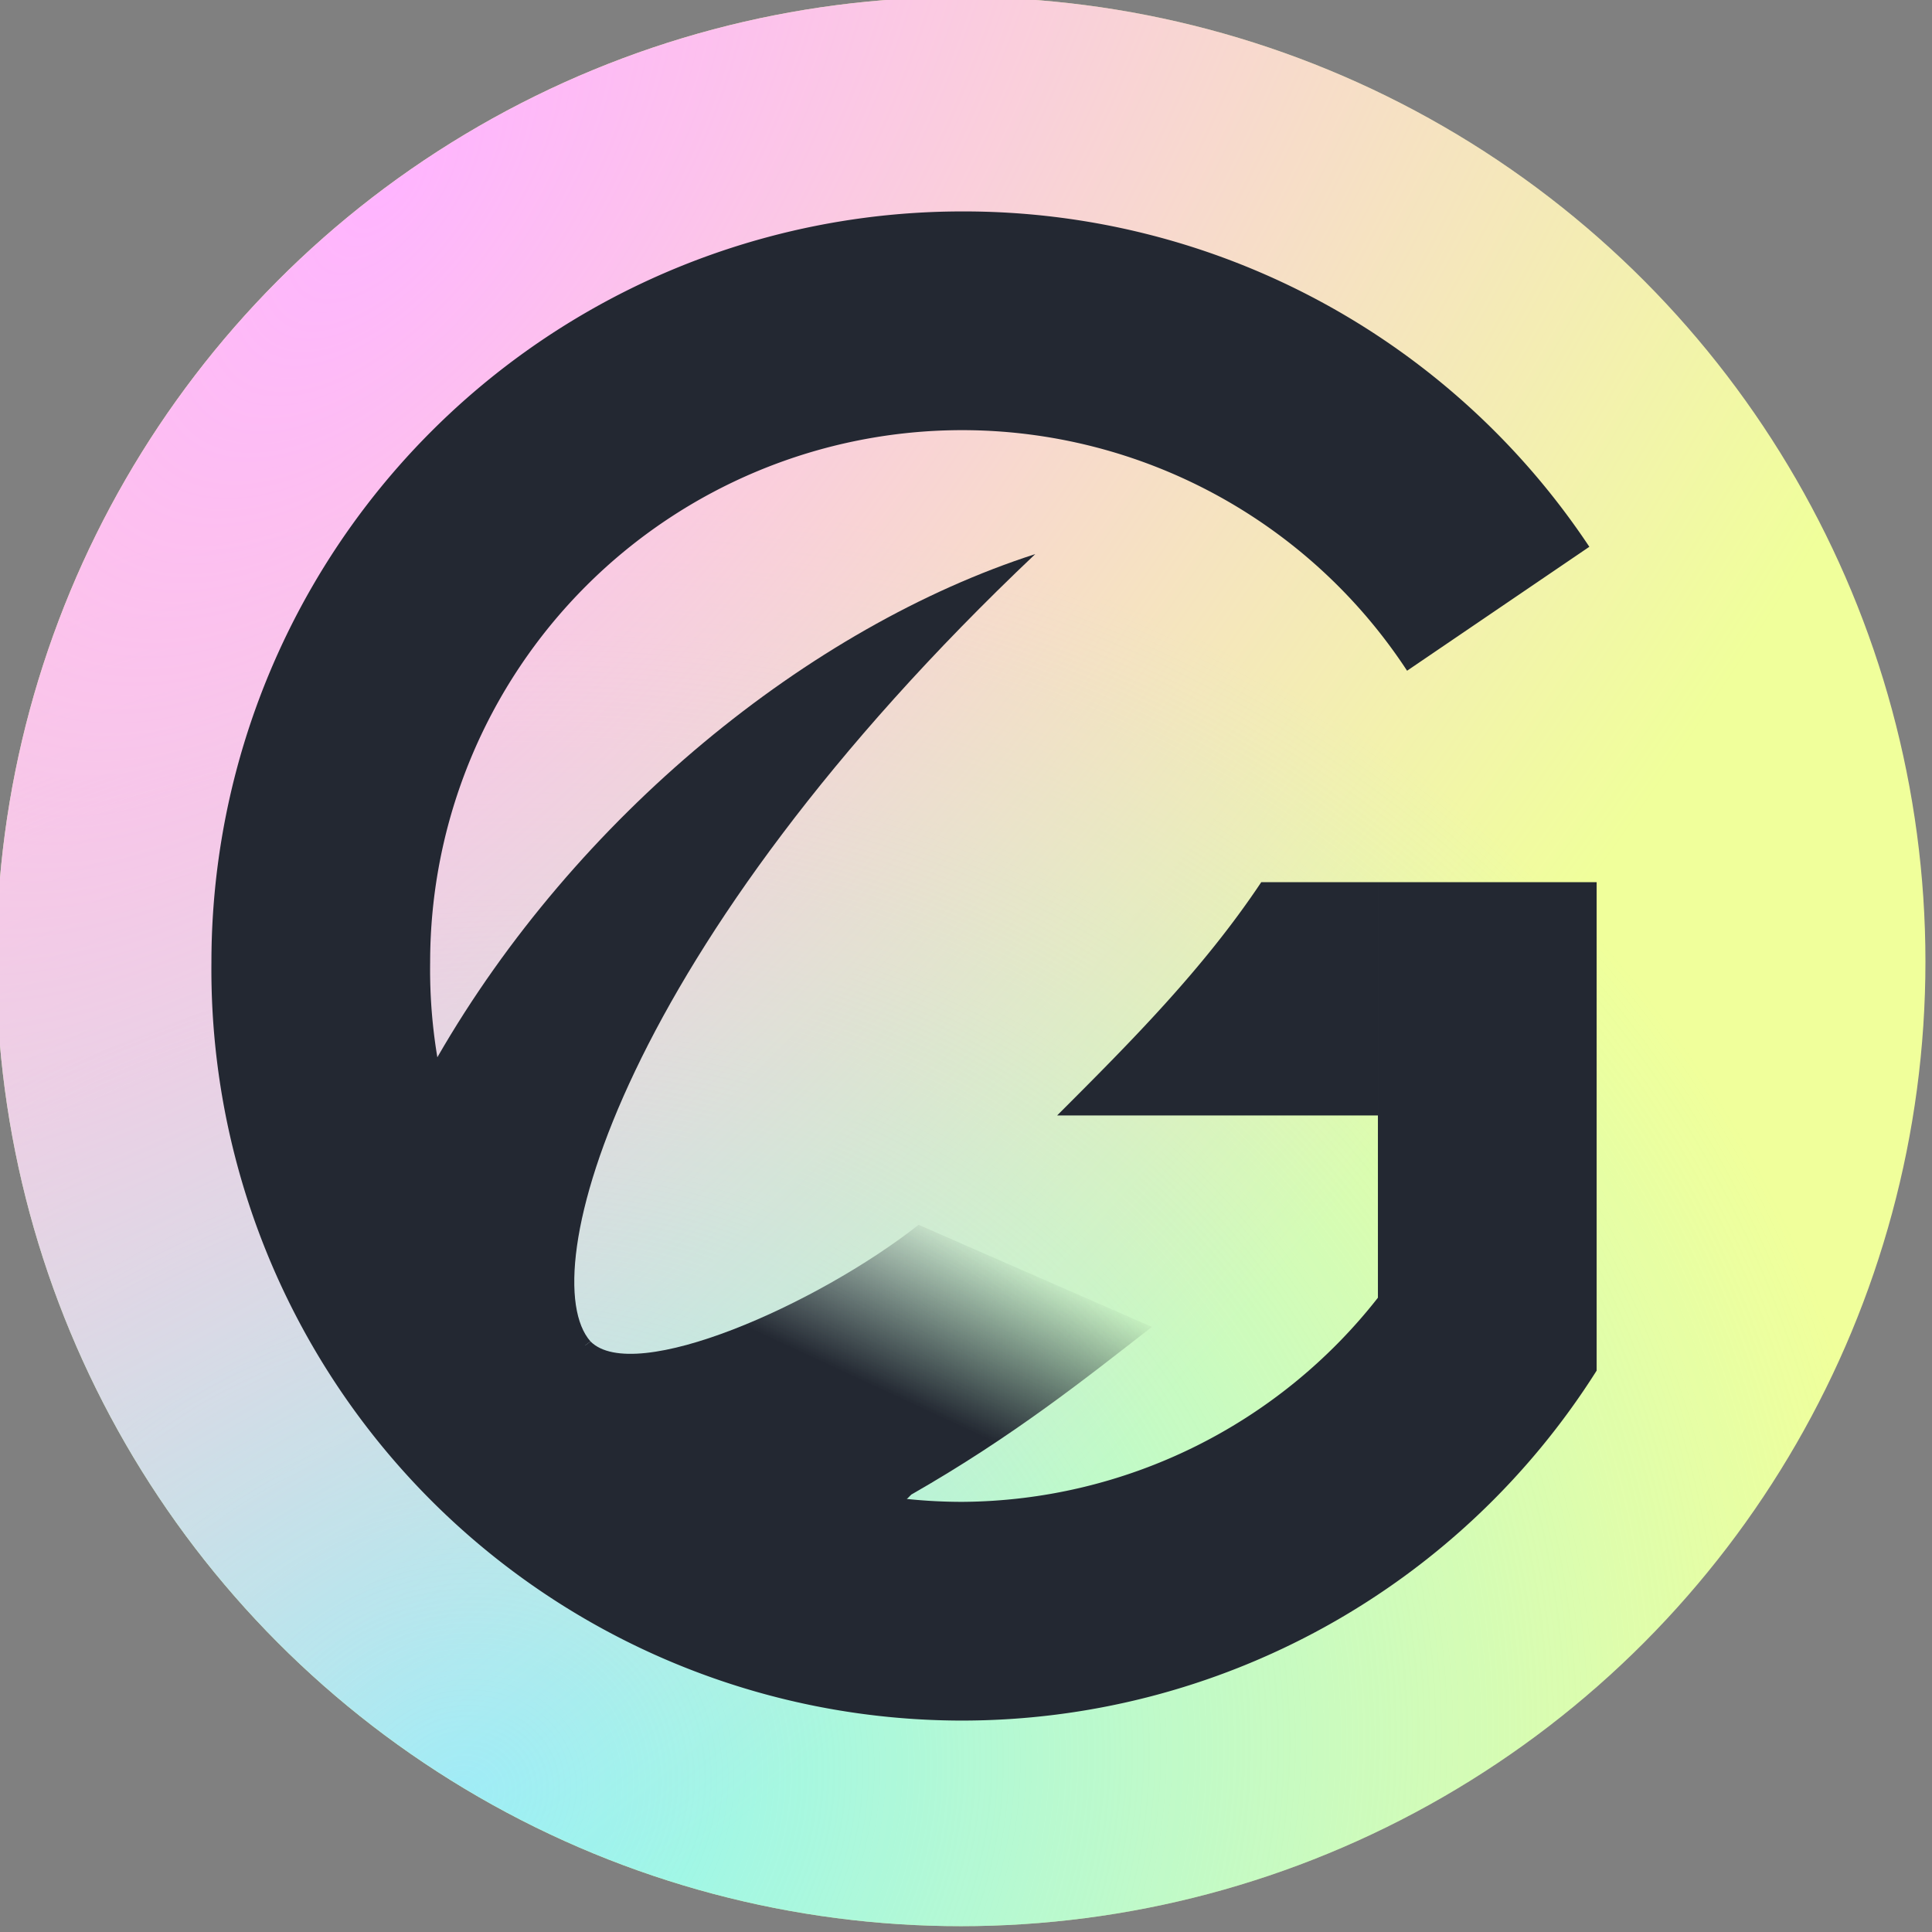 <svg xmlns="http://www.w3.org/2000/svg" xmlns:xlink="http://www.w3.org/1999/xlink" viewBox="0 0 265 265"><rect x="0" y="0" width="265" height="265" fill="#808080" stroke="none"/><defs><linearGradient id="c"><stop offset="0" stop-color="#91f5f5"/><stop offset="1" stop-color="#91f5f5" stop-opacity="0"/></linearGradient><linearGradient id="b"><stop offset="0" stop-color="#ffb4ff"/><stop offset="1" stop-color="#ffb4ff" stop-opacity="0"/></linearGradient><linearGradient xlink:href="#a" id="f" x1="4964.1" x2="5049.7" y1="-3370.1" y2="-3185.7" gradientTransform="matrix(.12 0 0 -.12 -486 -219)" gradientUnits="userSpaceOnUse"/><linearGradient id="a"><stop offset="0" stop-color="#232832"/><stop offset="1" stop-color="#232832" stop-opacity="0"/></linearGradient><radialGradient xlink:href="#b" id="e" cx="53.5" cy="26" r="132.3" fx="53.5" fy="26" gradientTransform="matrix(1.14 .87 -1.77 2.31 -160 112)" gradientUnits="userSpaceOnUse"/><radialGradient xlink:href="#c" id="d" cx="51.6" cy="251.4" r="132.3" fx="51.6" fy="251.4" gradientTransform="matrix(1.43 -.45 .4 1.27 -309 143)" gradientUnits="userSpaceOnUse"/></defs><g transform="translate(198 -193)"><circle cx="-66.2" cy="324.9" r="132.3" fill="#f0ff9b"/><circle cx="-66.2" cy="324.9" r="132.3" fill="url(#d)"/><circle cx="-66.2" cy="324.9" r="132.3" fill="url(#e)"/></g><path fill="#232832" d="M132 29A103 103 0 0 0 29 132a103 103 0 0 0 103 104 103 103 0 0 0 87-48v-67h-30v57a73 73 0 0 1-57 28 73 73 0 0 1-73-74 73 73 0 0 1 73-73 73 73 0 0 1 61 33l25-17a103 103 0 0 0-86-46zm41 92c-8 12-18 22-28 32h44v-32z"/><path fill="#232832" d="M60 145c19-33 51-59 82-69-57 54-69 99-61 108l-15 11-22-47Z"/><path fill="url(#f)" d="m66 195 15-11c6 6 31-5 45-16l32 14c-9 7-19 15-33 23l-12 12-47-22"/><circle cx="132.2" cy="132.3" r="132.3" fill="none"/></svg>
